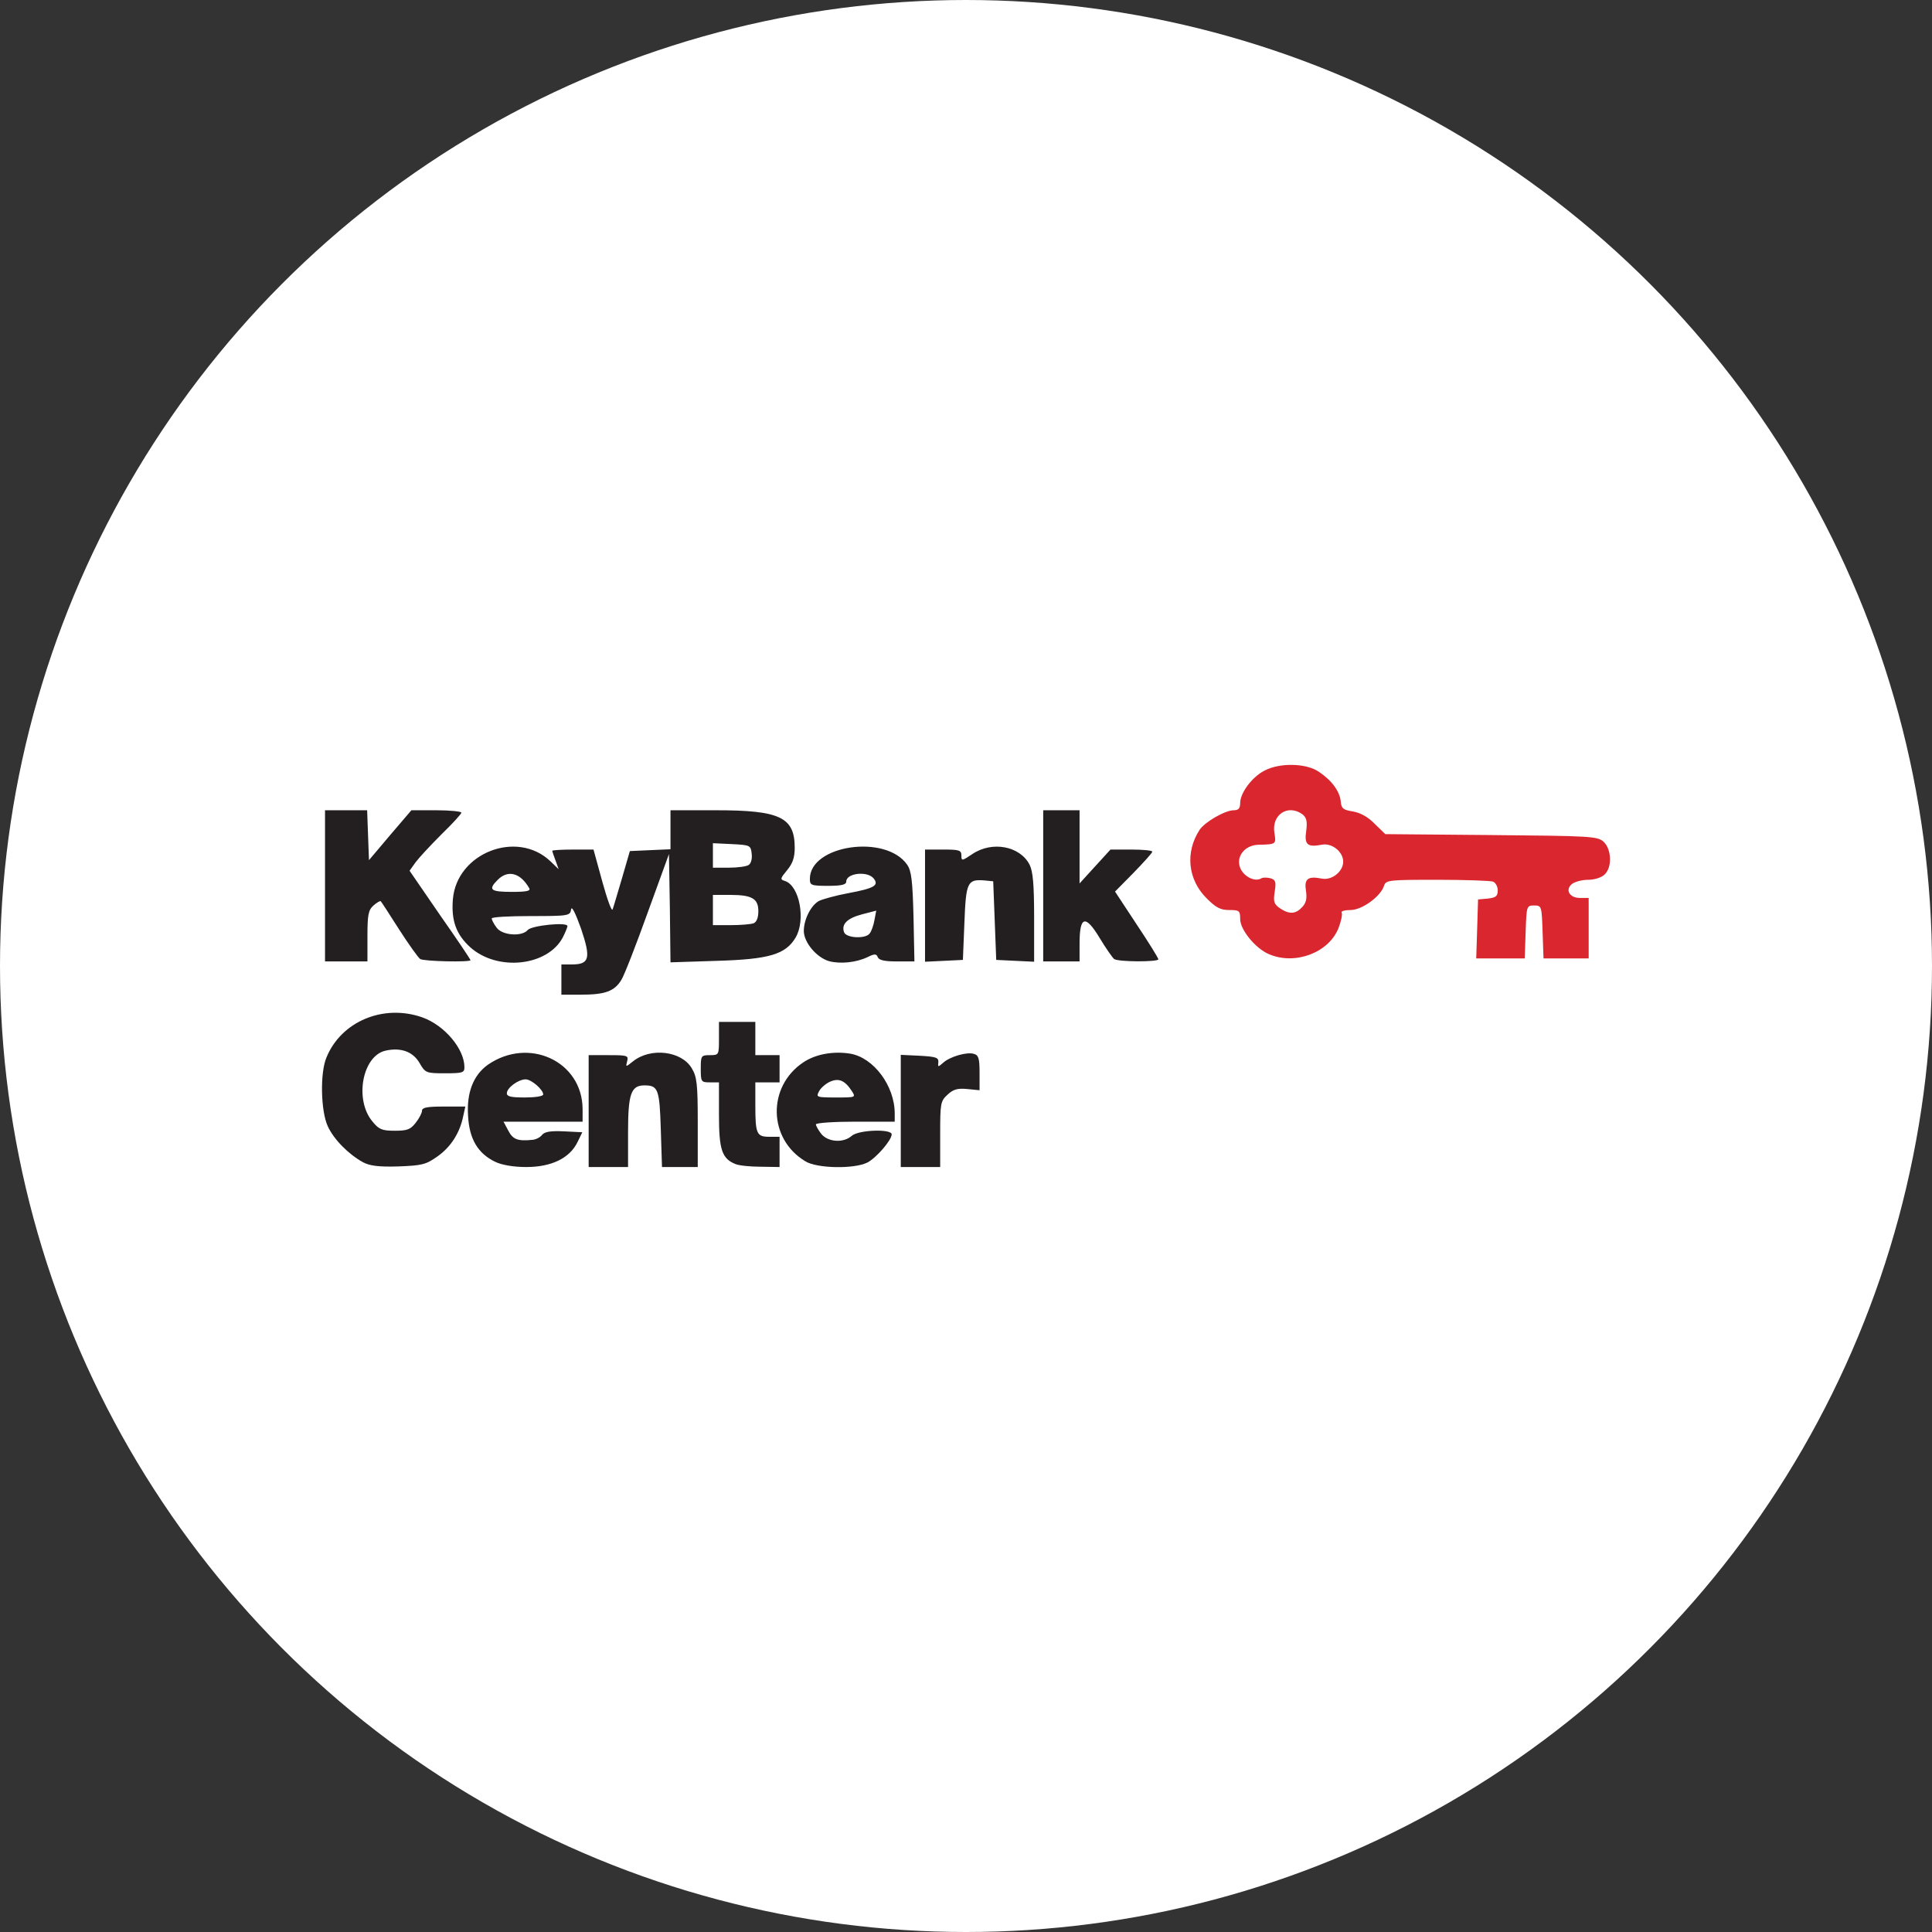 <svg width="96" height="96" viewBox="0 0 96 96" fill="none" xmlns="http://www.w3.org/2000/svg">
<rect x="0" y="0" width="96" height="96" fill="#333333" stroke="none"/>
<circle cx="48" cy="48" r="47" fill="white" stroke="white" stroke-width="2"/>
<g clip-path="url(#clip0_1_280)">
<path d="M63.054 47.412C62.377 47.127 61.624 46.195 61.624 45.669C61.624 45.249 61.578 45.219 61.082 45.219C60.645 45.219 60.419 45.099 59.968 44.648C59.019 43.716 58.883 42.349 59.606 41.237C59.862 40.847 60.871 40.261 61.308 40.261C61.533 40.261 61.624 40.171 61.624 39.9C61.624 39.404 62.211 38.608 62.829 38.293C63.596 37.887 64.906 37.917 65.539 38.353C66.186 38.788 66.578 39.329 66.623 39.84C66.653 40.171 66.743 40.246 67.225 40.321C67.587 40.381 67.978 40.591 68.309 40.937L68.836 41.448L74.091 41.493C79.03 41.538 79.377 41.553 79.678 41.823C80.084 42.199 80.114 43.115 79.723 43.461C79.572 43.611 79.211 43.716 78.925 43.716C78.624 43.716 78.277 43.806 78.127 43.912C77.75 44.197 77.976 44.618 78.503 44.618H78.94V47.623H76.696L76.651 46.315C76.606 45.023 76.606 44.993 76.23 44.993C75.853 44.993 75.853 45.023 75.808 46.315L75.763 47.623H73.353L73.399 46.165L73.444 44.693L73.941 44.648C74.332 44.603 74.423 44.528 74.423 44.242C74.423 44.062 74.317 43.852 74.182 43.806C74.046 43.761 72.811 43.716 71.411 43.716C69.032 43.716 68.867 43.731 68.776 44.002C68.611 44.543 67.677 45.219 67.105 45.219C66.819 45.219 66.608 45.279 66.668 45.354C66.713 45.429 66.638 45.79 66.502 46.135C66.006 47.352 64.334 47.968 63.054 47.412ZM64.711 45.068C64.906 44.858 64.951 44.633 64.891 44.257C64.801 43.671 64.982 43.521 65.674 43.656C66.171 43.761 66.743 43.311 66.743 42.815C66.743 42.319 66.171 41.868 65.674 41.974C64.966 42.109 64.801 41.974 64.906 41.282C64.966 40.802 64.921 40.621 64.71 40.456C63.988 39.945 63.175 40.486 63.325 41.388C63.416 41.944 63.416 41.959 62.542 41.974C61.834 41.989 61.383 42.59 61.639 43.16C61.834 43.581 62.377 43.837 62.678 43.641C62.753 43.596 62.964 43.596 63.129 43.641C63.385 43.716 63.415 43.822 63.34 44.302C63.265 44.798 63.295 44.918 63.596 45.129C64.063 45.444 64.379 45.429 64.711 45.068Z" fill="#DA262E"/>
<path d="M18.032 57.748C17.325 57.358 16.587 56.622 16.286 55.961C15.939 55.209 15.894 53.301 16.226 52.535C16.963 50.747 19.056 49.876 20.984 50.552C22.083 50.943 23.077 52.114 23.077 53.031C23.077 53.301 22.986 53.331 22.113 53.331C21.179 53.331 21.134 53.316 20.848 52.821C20.517 52.25 19.915 52.039 19.162 52.205C18.002 52.46 17.596 54.654 18.514 55.735C18.83 56.126 18.996 56.186 19.613 56.186C20.231 56.186 20.396 56.126 20.652 55.795C20.833 55.57 20.969 55.299 20.969 55.194C20.969 55.029 21.24 54.984 22.038 54.984H23.122L23.016 55.465C22.851 56.291 22.399 56.997 21.736 57.463C21.164 57.869 20.969 57.914 19.794 57.959C18.815 57.989 18.364 57.929 18.032 57.748ZM24.613 57.733C23.739 57.313 23.317 56.592 23.257 55.435C23.182 54.278 23.528 53.422 24.236 52.911C26.269 51.499 28.934 52.73 28.949 55.104V55.735H25.019L25.26 56.186C25.486 56.622 25.727 56.712 26.465 56.637C26.63 56.622 26.841 56.517 26.931 56.396C27.067 56.231 27.353 56.186 28.031 56.216L28.934 56.261L28.693 56.757C28.302 57.553 27.398 57.989 26.148 57.989C25.501 57.989 24.929 57.884 24.613 57.733ZM26.992 54.383C26.992 54.143 26.404 53.632 26.118 53.632C25.757 53.632 25.185 54.053 25.185 54.323C25.185 54.489 25.395 54.533 26.088 54.533C26.585 54.533 26.992 54.473 26.992 54.383ZM29.25 55.209V52.43H30.244C31.163 52.43 31.238 52.445 31.163 52.73C31.087 53.031 31.087 53.031 31.464 52.73C32.337 52.039 33.858 52.22 34.37 53.076C34.626 53.497 34.671 53.842 34.671 55.78V57.989H32.894L32.834 56.096C32.774 54.113 32.698 53.932 32.021 53.932C31.358 53.932 31.208 54.353 31.208 56.231V57.989H29.25V55.209ZM36.538 57.839C35.876 57.568 35.725 57.133 35.725 55.405V53.782H35.273C34.837 53.782 34.821 53.752 34.821 53.106C34.821 52.46 34.837 52.43 35.273 52.43C35.725 52.43 35.725 52.415 35.725 51.604V50.777H37.532V52.43H38.736V53.782H37.532V54.894C37.532 56.336 37.592 56.486 38.224 56.486H38.736V57.989L37.803 57.974C37.276 57.974 36.704 57.914 36.538 57.839Z" fill="#231F20"/>
<path d="M40.016 57.703C38.164 56.592 38.119 53.992 39.911 52.791C40.513 52.385 41.386 52.219 42.245 52.355C43.404 52.55 44.458 53.947 44.458 55.33V55.735H42.501C41.431 55.735 40.543 55.795 40.543 55.87C40.543 55.946 40.664 56.156 40.814 56.351C41.16 56.757 41.913 56.802 42.32 56.441C42.651 56.141 44.307 56.081 44.307 56.366C44.307 56.651 43.555 57.523 43.103 57.764C42.456 58.094 40.588 58.064 40.016 57.703ZM42.32 54.203C41.974 53.677 41.672 53.557 41.236 53.752C41.04 53.842 40.784 54.053 40.694 54.233C40.543 54.518 40.573 54.533 41.537 54.533C42.531 54.533 42.531 54.533 42.32 54.203ZM44.759 55.209V52.415L45.708 52.46C46.506 52.505 46.641 52.55 46.626 52.776C46.596 53.031 46.611 53.031 46.867 52.806C47.199 52.505 48.057 52.25 48.403 52.37C48.629 52.43 48.674 52.625 48.674 53.301V54.173L48.057 54.113C47.575 54.068 47.364 54.128 47.078 54.398C46.732 54.714 46.717 54.834 46.717 56.366V57.989H44.759V55.209ZM27.895 48.674V47.923H28.407C29.295 47.923 29.37 47.622 28.874 46.15C28.588 45.354 28.407 44.993 28.377 45.188C28.332 45.504 28.256 45.519 26.374 45.519C25.305 45.519 24.432 45.564 24.432 45.639C24.432 45.699 24.537 45.91 24.673 46.09C24.944 46.481 25.937 46.556 26.224 46.21C26.419 45.985 28.196 45.804 28.196 46.015C28.196 46.075 28.091 46.33 27.97 46.571C27.217 48.013 24.718 48.283 23.363 47.066C22.67 46.435 22.414 45.744 22.504 44.678C22.7 42.379 25.681 41.222 27.338 42.785L27.759 43.19L27.609 42.77C27.518 42.529 27.443 42.319 27.443 42.274C27.443 42.244 27.91 42.214 28.467 42.214H29.491L29.928 43.806C30.169 44.678 30.394 45.309 30.439 45.188C30.485 45.083 30.68 44.392 30.906 43.641L31.298 42.289L32.307 42.244L33.316 42.199V40.261H35.574C38.751 40.261 39.489 40.606 39.489 42.124C39.489 42.62 39.384 42.905 39.113 43.236C38.766 43.656 38.751 43.701 39.007 43.776C39.73 44.017 40.046 45.714 39.534 46.586C39.037 47.427 38.209 47.667 35.634 47.743L33.316 47.818L33.285 45.128L33.24 42.439L32.186 45.339C31.614 46.931 31.027 48.449 30.876 48.689C30.53 49.26 30.063 49.425 28.859 49.425H27.895V48.674ZM37.441 45.88C37.592 45.819 37.682 45.609 37.682 45.279C37.682 44.648 37.366 44.467 36.267 44.467H35.424V45.97H36.312C36.809 45.97 37.306 45.925 37.441 45.88ZM26.299 44.137C25.862 43.371 25.245 43.205 24.733 43.716C24.236 44.212 24.372 44.317 25.425 44.317C26.163 44.317 26.374 44.272 26.299 44.137ZM37.2 42.98C37.321 42.905 37.381 42.664 37.351 42.424C37.306 42.004 37.276 41.989 36.372 41.943L35.424 41.898V43.115H36.222C36.643 43.115 37.095 43.055 37.2 42.98ZM41.191 47.758C40.573 47.577 39.941 46.826 39.941 46.255C39.941 45.684 40.302 44.978 40.694 44.768C40.874 44.678 41.522 44.498 42.169 44.377C43.464 44.137 43.69 43.987 43.404 43.641C43.088 43.266 42.049 43.386 42.049 43.806C42.049 43.957 41.823 44.017 41.145 44.017C40.302 44.017 40.242 43.987 40.242 43.671C40.242 41.989 44.006 41.433 45.075 42.965C45.286 43.266 45.346 43.746 45.392 45.564L45.437 47.773H44.564C43.961 47.773 43.675 47.712 43.615 47.562C43.555 47.397 43.464 47.382 43.133 47.547C42.546 47.833 41.748 47.908 41.191 47.758ZM43.208 46.39C43.299 46.285 43.404 45.985 43.449 45.729L43.54 45.249L42.847 45.429C42.094 45.624 41.793 45.925 41.944 46.33C42.064 46.616 42.998 46.661 43.208 46.39Z" fill="#231F20"/>
<path d="M16.15 44.017V40.261H18.243L18.288 41.493L18.334 42.74L19.388 41.493L20.442 40.261H21.676C22.369 40.261 22.926 40.321 22.926 40.381C22.926 40.441 22.474 40.937 21.932 41.463C21.39 42.004 20.818 42.62 20.652 42.845L20.351 43.266L21.857 45.459C22.7 46.661 23.378 47.667 23.378 47.712C23.378 47.818 21.059 47.773 20.878 47.652C20.788 47.592 20.321 46.946 19.839 46.195C19.372 45.459 18.951 44.813 18.921 44.783C18.891 44.753 18.725 44.843 18.559 44.993C18.303 45.219 18.258 45.459 18.258 46.526V47.773H16.15V44.017ZM45.964 44.993V42.214H46.867C47.665 42.214 47.771 42.244 47.771 42.514C47.771 42.785 47.801 42.785 48.313 42.439C49.292 41.778 50.677 42.033 51.159 42.965C51.324 43.295 51.385 43.926 51.385 45.594V47.788L50.451 47.743L49.502 47.697L49.427 45.744L49.352 43.791L48.9 43.746C48.072 43.686 47.997 43.836 47.921 45.85L47.846 47.697L46.913 47.743L45.964 47.788V44.993ZM51.836 44.017V40.261H53.643V43.897L54.411 43.055L55.179 42.214H56.218C56.79 42.214 57.257 42.259 57.257 42.319C57.257 42.379 56.835 42.845 56.323 43.371L55.405 44.302L56.474 45.925C57.076 46.826 57.558 47.607 57.558 47.667C57.558 47.803 55.57 47.803 55.359 47.652C55.284 47.592 54.953 47.127 54.637 46.601C53.929 45.429 53.643 45.519 53.643 46.886V47.773H51.836V44.017H51.836Z" fill="#231F20"/>
</g>
<defs>
<clipPath id="clip0_1_280">
<rect width="64" height="20" fill="white" transform="translate(16 38)"/>
</clipPath>
</defs>
</svg>
